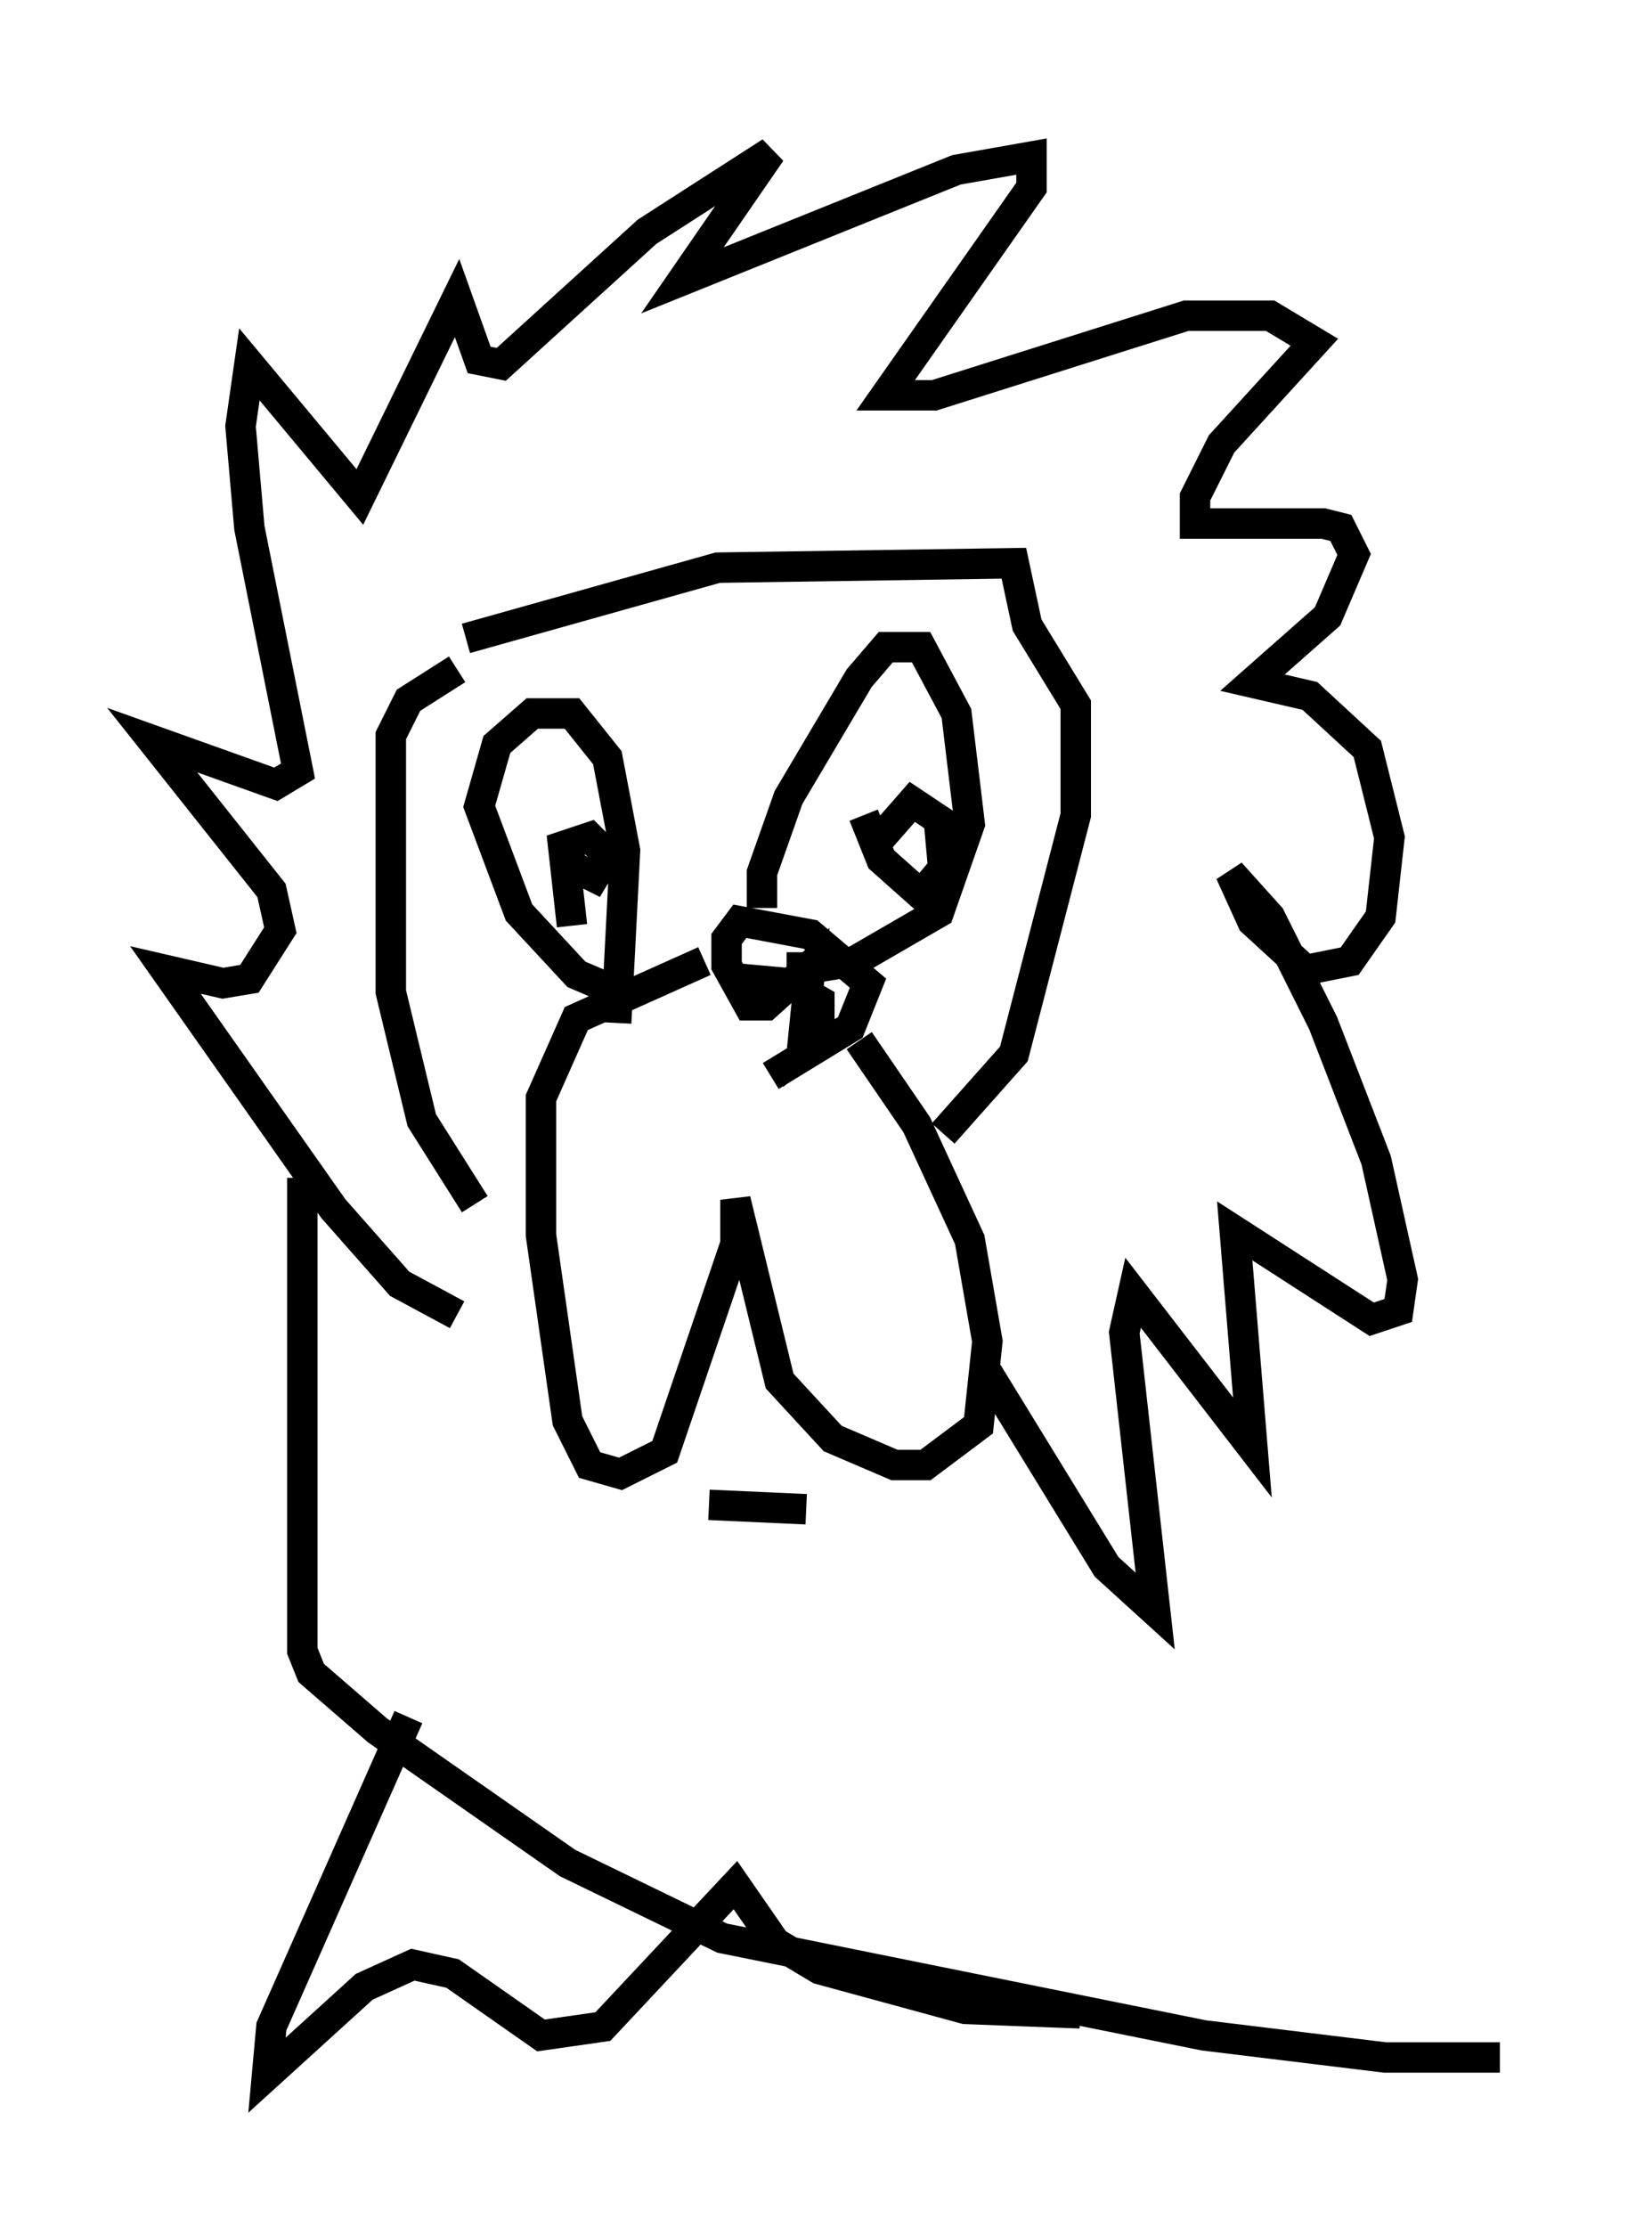 <?xml version="1.0" encoding="utf-8" ?>
<svg baseProfile="full" height="73.184" version="1.1" width="54.302" xmlns="http://www.w3.org/2000/svg" xmlns:ev="http://www.w3.org/2001/xml-events" xmlns:xlink="http://www.w3.org/1999/xlink"><defs /><rect fill="white" height="73.184" width="54.302" x="0" y="0" /><path d="M22.866, 31.871 m2.469, 3.486 l2.615, -1.598 0.581, -1.453 l-1.888, -1.598 -2.324, -0.436 l-0.436, 0.581 0.0, 0.872 l0.726, 1.307 0.581, 0.0 l1.453, -1.307 -0.291, 2.905 l0.581, -0.436 0.0, -1.307 l-1.017, -0.581 -1.598, -0.145 l0.0, 0.436 m-1.162, -1.017 l-4.212, 1.888 -1.162, 2.615 l0.0, 4.503 0.872, 6.101 l0.726, 1.453 1.017, 0.291 l1.453, -0.726 2.324, -6.827 l0.0, -1.453 1.453, 5.955 l1.743, 1.888 2.034, 0.872 l1.017, 0.0 1.743, -1.307 l0.291, -2.76 -0.581, -3.341 l-1.743, -3.777 -1.888, -2.76 m-8.279, -1.743 l-1.017, -0.436 -1.888, -2.034 l-1.307, -3.486 0.581, -2.034 l1.162, -1.017 1.307, 0.0 l1.162, 1.453 0.581, 3.05 l-0.291, 5.665 m4.793, -3.777 l0.0, -1.162 0.872, -2.469 l2.324, -3.922 0.872, -1.017 l1.162, 0.0 1.162, 2.179 l0.436, 3.631 -1.017, 2.905 l-2.76, 1.598 -1.743, 0.291 l0.0, -0.581 m2.034, -4.503 l0.581, 1.453 1.307, 1.162 l0.726, -0.872 -0.145, -1.598 l-0.872, -0.581 -1.017, 1.162 m-10.603, 0.726 l1.162, 0.581 0.436, -0.726 l-0.581, -0.581 -0.872, 0.291 l0.291, 2.615 m-3.777, -8.425 l-1.598, 1.017 -0.581, 1.162 l0.0, 8.425 1.017, 4.212 l1.743, 2.76 m-0.291, -18.592 l8.279, -2.324 9.732, -0.145 l0.436, 2.034 1.598, 2.615 l0.0, 3.631 -2.034, 7.844 l-2.324, 2.615 m-7.698, 12.201 l3.196, 0.145 m-11.475, -6.391 l-1.888, -1.017 -2.179, -2.469 l-5.52, -7.844 1.888, 0.436 l0.872, -0.145 1.017, -1.598 l-0.291, -1.307 -3.922, -4.939 l4.067, 1.453 0.726, -0.436 l-1.598, -7.989 -0.291, -3.341 l0.291, -2.034 3.631, 4.358 l3.196, -6.536 0.726, 2.034 l0.726, 0.145 4.793, -4.358 l4.067, -2.615 -2.905, 4.212 l9.006, -3.631 2.469, -0.436 l0.0, 1.017 -4.793, 6.827 l1.598, 0.0 8.279, -2.615 l2.76, 0.0 1.453, 0.872 l-3.05, 3.341 -0.872, 1.743 l0.0, 0.872 4.212, 0.0 l0.581, 0.145 0.436, 0.872 l-0.872, 2.034 -2.469, 2.179 l1.888, 0.436 1.888, 1.743 l0.726, 2.905 -0.291, 2.615 l-1.017, 1.453 -1.453, 0.291 l-1.743, -1.598 -0.726, -1.598 l1.307, 1.453 1.743, 3.486 l1.743, 4.503 0.872, 3.922 l-0.145, 1.017 -0.872, 0.291 l-4.503, -2.905 0.581, 7.117 l-3.922, -5.084 -0.291, 1.307 l1.017, 9.151 -1.598, -1.453 l-3.922, -6.391 m-22.514, -6.391 l0.0, 15.542 0.291, 0.726 l2.179, 1.888 6.246, 4.358 l5.084, 2.469 15.832, 3.196 l5.955, 0.726 3.777, 0.0 m-35.877, -11.184 l-4.503, 10.168 -0.145, 1.598 l3.196, -2.905 1.598, -0.726 l1.307, 0.291 2.905, 2.034 l2.034, -0.291 4.358, -4.648 l1.307, 1.888 1.453, 0.872 l4.793, 1.307 3.777, 0.145 " fill="none" stroke="black" stroke-width="1" /></svg>